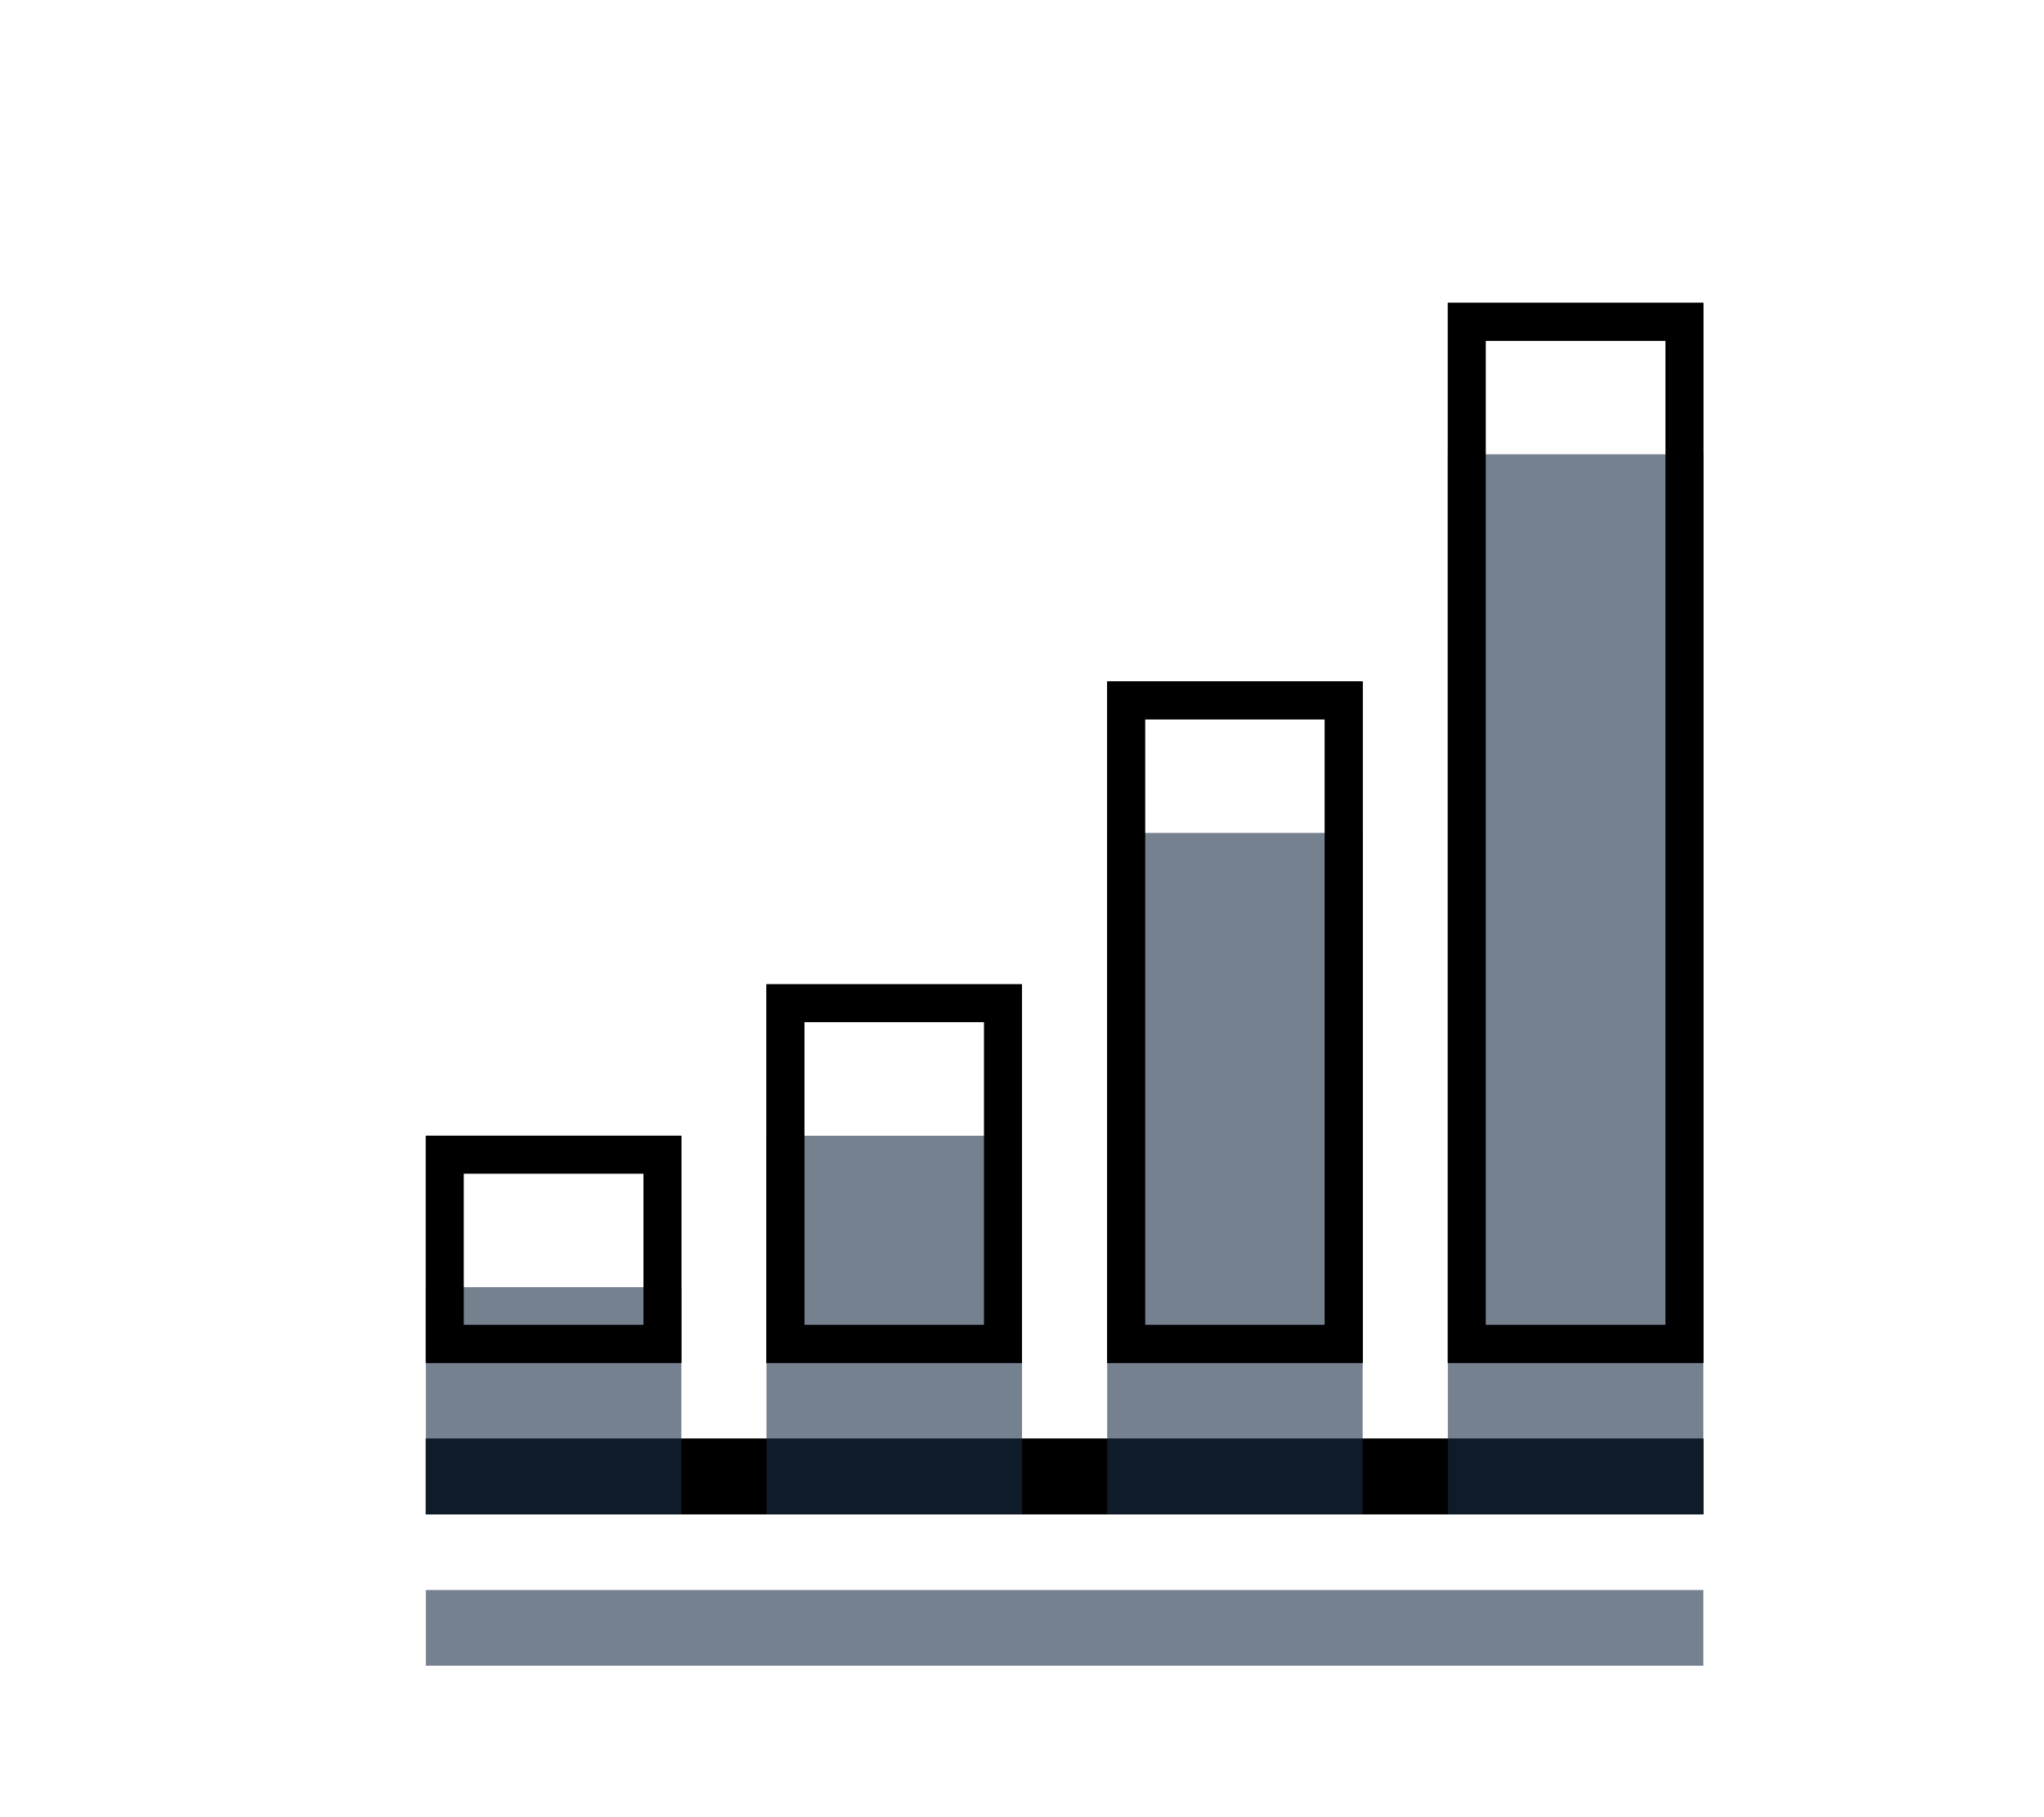 <svg width="54" height="48" viewBox="0 0 54 48" fill="none" xmlns="http://www.w3.org/2000/svg">
<g filter="url(#filter0_i_7_659)">
<path d="M11.25 38H45V40H11.25V38Z" fill="#1C2E45" fill-opacity="0.6"/>
</g>
<path d="M11.75 38.5H44.5V39.5H11.75V38.5Z" stroke="black"/>
<path d="M11.75 38.5H44.5V39.5H11.75V38.5Z" stroke="black"/>
<g filter="url(#filter1_i_7_659)">
<path d="M11.25 30H18V36H11.25V30Z" fill="#1C2E45" fill-opacity="0.6"/>
</g>
<path d="M11.75 30.5H17.5V35.5H11.75V30.5Z" stroke="black"/>
<path d="M11.75 30.5H17.5V35.5H11.75V30.5Z" stroke="black"/>
<g filter="url(#filter2_i_7_659)">
<path d="M20.25 26H27V36H20.25V26Z" fill="#1C2E45" fill-opacity="0.6"/>
</g>
<path d="M20.75 26.5H26.5V35.5H20.75V26.5Z" stroke="black"/>
<path d="M20.75 26.5H26.5V35.5H20.75V26.5Z" stroke="black"/>
<g filter="url(#filter3_i_7_659)">
<path d="M29.25 18H36V36H29.25V18Z" fill="#1C2E45" fill-opacity="0.6"/>
</g>
<path d="M29.75 18.5H35.5V35.5H29.75V18.5Z" stroke="black"/>
<path d="M29.75 18.5H35.5V35.5H29.75V18.5Z" stroke="black"/>
<g filter="url(#filter4_i_7_659)">
<path d="M38.25 8H45V36H38.25V8Z" fill="#1C2E45" fill-opacity="0.6"/>
</g>
<path d="M38.75 8.5H44.5V35.5H38.75V8.5Z" stroke="black"/>
<path d="M38.75 8.5H44.5V35.5H38.75V8.5Z" stroke="black"/>
<defs>
<filter id="filter0_i_7_659" x="11.25" y="38" width="33.75" height="6" filterUnits="userSpaceOnUse" color-interpolation-filters="sRGB">
<feFlood flood-opacity="0" result="BackgroundImageFix"/>
<feBlend mode="normal" in="SourceGraphic" in2="BackgroundImageFix" result="shape"/>
<feColorMatrix in="SourceAlpha" type="matrix" values="0 0 0 0 0 0 0 0 0 0 0 0 0 0 0 0 0 0 127 0" result="hardAlpha"/>
<feOffset dy="4"/>
<feGaussianBlur stdDeviation="2"/>
<feComposite in2="hardAlpha" operator="arithmetic" k2="-1" k3="1"/>
<feColorMatrix type="matrix" values="0 0 0 0 0 0 0 0 0 0 0 0 0 0 0 0 0 0 0.25 0"/>
<feBlend mode="normal" in2="shape" result="effect1_innerShadow_7_659"/>
</filter>
<filter id="filter1_i_7_659" x="11.25" y="30" width="6.75" height="10" filterUnits="userSpaceOnUse" color-interpolation-filters="sRGB">
<feFlood flood-opacity="0" result="BackgroundImageFix"/>
<feBlend mode="normal" in="SourceGraphic" in2="BackgroundImageFix" result="shape"/>
<feColorMatrix in="SourceAlpha" type="matrix" values="0 0 0 0 0 0 0 0 0 0 0 0 0 0 0 0 0 0 127 0" result="hardAlpha"/>
<feOffset dy="4"/>
<feGaussianBlur stdDeviation="2"/>
<feComposite in2="hardAlpha" operator="arithmetic" k2="-1" k3="1"/>
<feColorMatrix type="matrix" values="0 0 0 0 0 0 0 0 0 0 0 0 0 0 0 0 0 0 0.25 0"/>
<feBlend mode="normal" in2="shape" result="effect1_innerShadow_7_659"/>
</filter>
<filter id="filter2_i_7_659" x="20.25" y="26" width="6.75" height="14" filterUnits="userSpaceOnUse" color-interpolation-filters="sRGB">
<feFlood flood-opacity="0" result="BackgroundImageFix"/>
<feBlend mode="normal" in="SourceGraphic" in2="BackgroundImageFix" result="shape"/>
<feColorMatrix in="SourceAlpha" type="matrix" values="0 0 0 0 0 0 0 0 0 0 0 0 0 0 0 0 0 0 127 0" result="hardAlpha"/>
<feOffset dy="4"/>
<feGaussianBlur stdDeviation="2"/>
<feComposite in2="hardAlpha" operator="arithmetic" k2="-1" k3="1"/>
<feColorMatrix type="matrix" values="0 0 0 0 0 0 0 0 0 0 0 0 0 0 0 0 0 0 0.25 0"/>
<feBlend mode="normal" in2="shape" result="effect1_innerShadow_7_659"/>
</filter>
<filter id="filter3_i_7_659" x="29.25" y="18" width="6.75" height="22" filterUnits="userSpaceOnUse" color-interpolation-filters="sRGB">
<feFlood flood-opacity="0" result="BackgroundImageFix"/>
<feBlend mode="normal" in="SourceGraphic" in2="BackgroundImageFix" result="shape"/>
<feColorMatrix in="SourceAlpha" type="matrix" values="0 0 0 0 0 0 0 0 0 0 0 0 0 0 0 0 0 0 127 0" result="hardAlpha"/>
<feOffset dy="4"/>
<feGaussianBlur stdDeviation="2"/>
<feComposite in2="hardAlpha" operator="arithmetic" k2="-1" k3="1"/>
<feColorMatrix type="matrix" values="0 0 0 0 0 0 0 0 0 0 0 0 0 0 0 0 0 0 0.25 0"/>
<feBlend mode="normal" in2="shape" result="effect1_innerShadow_7_659"/>
</filter>
<filter id="filter4_i_7_659" x="38.25" y="8" width="6.75" height="32" filterUnits="userSpaceOnUse" color-interpolation-filters="sRGB">
<feFlood flood-opacity="0" result="BackgroundImageFix"/>
<feBlend mode="normal" in="SourceGraphic" in2="BackgroundImageFix" result="shape"/>
<feColorMatrix in="SourceAlpha" type="matrix" values="0 0 0 0 0 0 0 0 0 0 0 0 0 0 0 0 0 0 127 0" result="hardAlpha"/>
<feOffset dy="4"/>
<feGaussianBlur stdDeviation="2"/>
<feComposite in2="hardAlpha" operator="arithmetic" k2="-1" k3="1"/>
<feColorMatrix type="matrix" values="0 0 0 0 0 0 0 0 0 0 0 0 0 0 0 0 0 0 0.25 0"/>
<feBlend mode="normal" in2="shape" result="effect1_innerShadow_7_659"/>
</filter>
</defs>
</svg>
